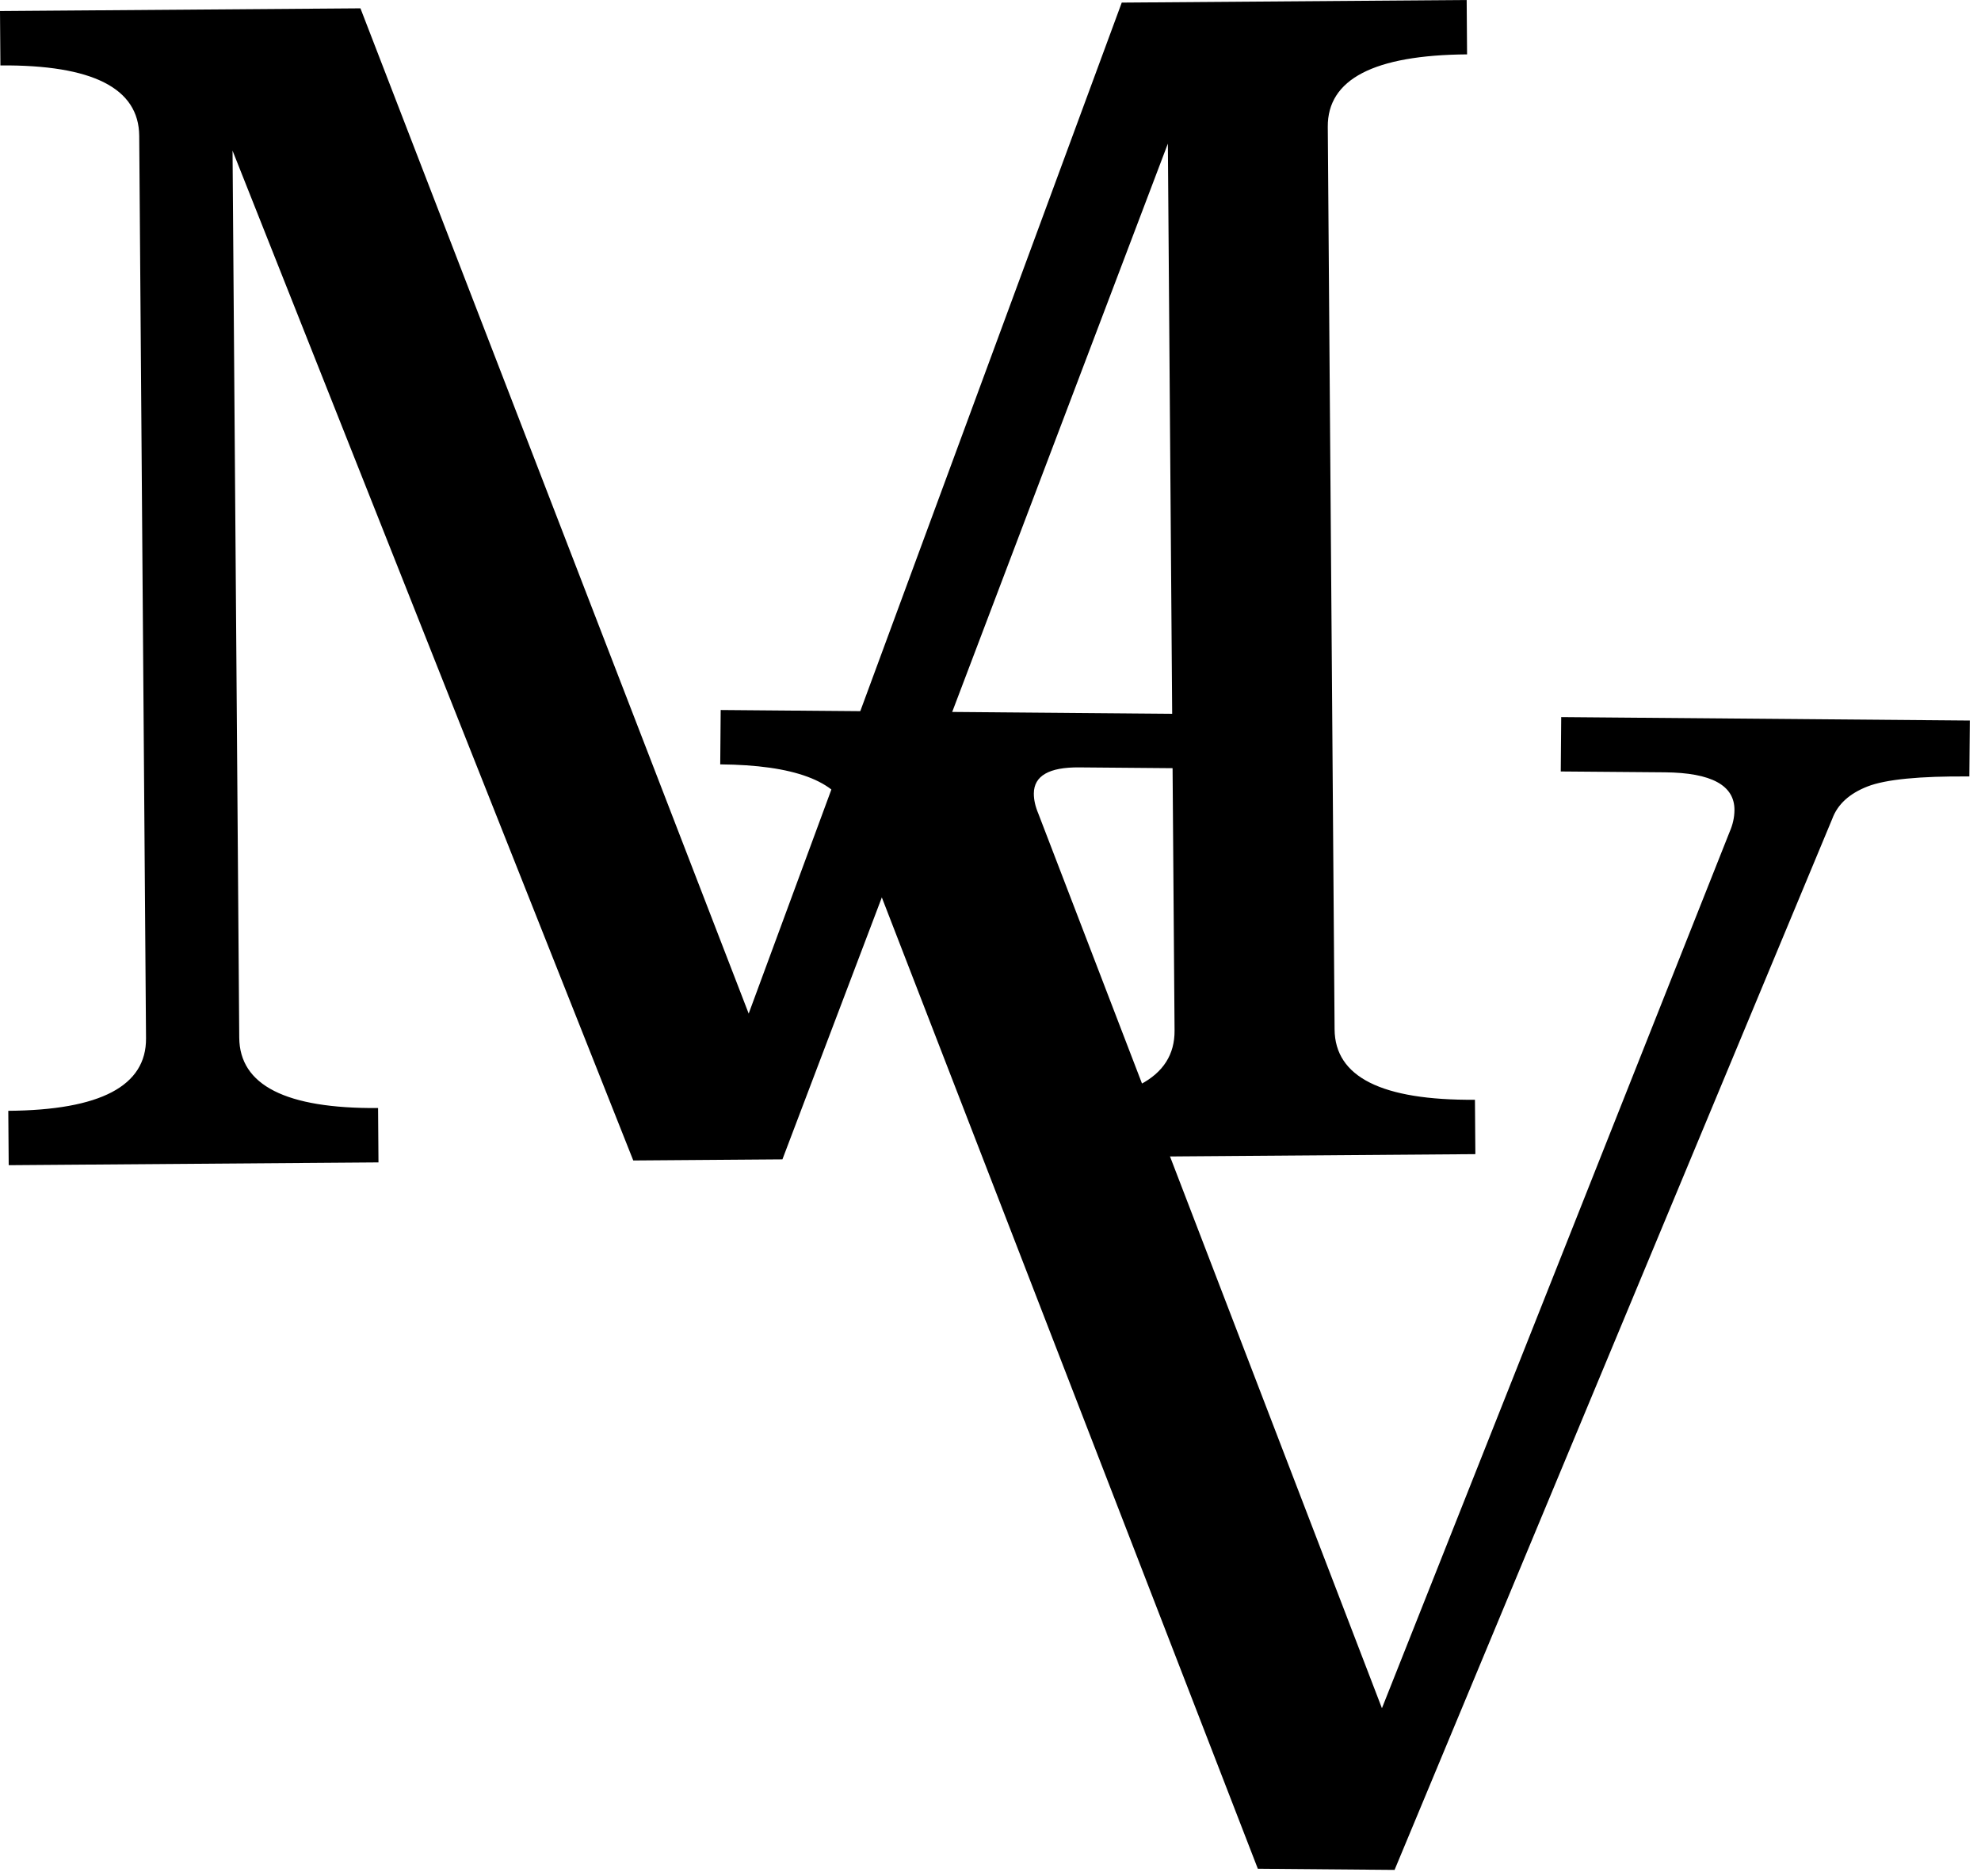 <svg width="170" height="161" viewBox="0 0 170 161" fill="none" xmlns="http://www.w3.org/2000/svg">
<path d="M169.001 66.646C164.735 66.61 161.82 66.897 160.26 67.506C158.699 68.117 157.692 69.04 157.236 70.281L119.675 160.501L107.941 160.401L72.839 69.702C71.795 67.026 68.116 65.662 61.807 65.609L61.846 60.943L105.844 61.314L105.805 65.979L92.606 65.868C90.027 65.846 88.732 66.591 88.719 68.102C88.715 68.635 88.843 69.216 89.106 69.839L118.591 146.623L148.427 71.406C148.699 70.786 148.837 70.166 148.843 69.543C148.861 67.409 146.869 66.326 142.871 66.291L133.937 66.218L133.976 61.551L169.041 61.846L169.001 66.646Z" fill="black"/>
<path d="M125.897 4.667C117.897 4.727 113.913 6.803 113.944 10.889L114.528 88.355C114.559 92.444 118.575 94.457 126.573 94.397L126.609 99.064L89.009 99.347L88.975 94.68C96.885 94.621 100.825 92.547 100.795 88.457L100.221 12.327L67.144 99.512L54.344 99.608L19.956 12.931L20.531 89.063C20.561 93.152 24.531 95.165 32.444 95.107L32.479 99.773L0.747 100.012L0.711 95.345C8.621 95.285 12.561 93.212 12.531 89.123L11.947 11.659C11.916 7.572 7.945 5.555 0.035 5.615L0 0.948L30.932 0.715L64.249 87L96.263 0.223L125.863 0L125.897 4.667Z" fill="black"/>
</svg>
